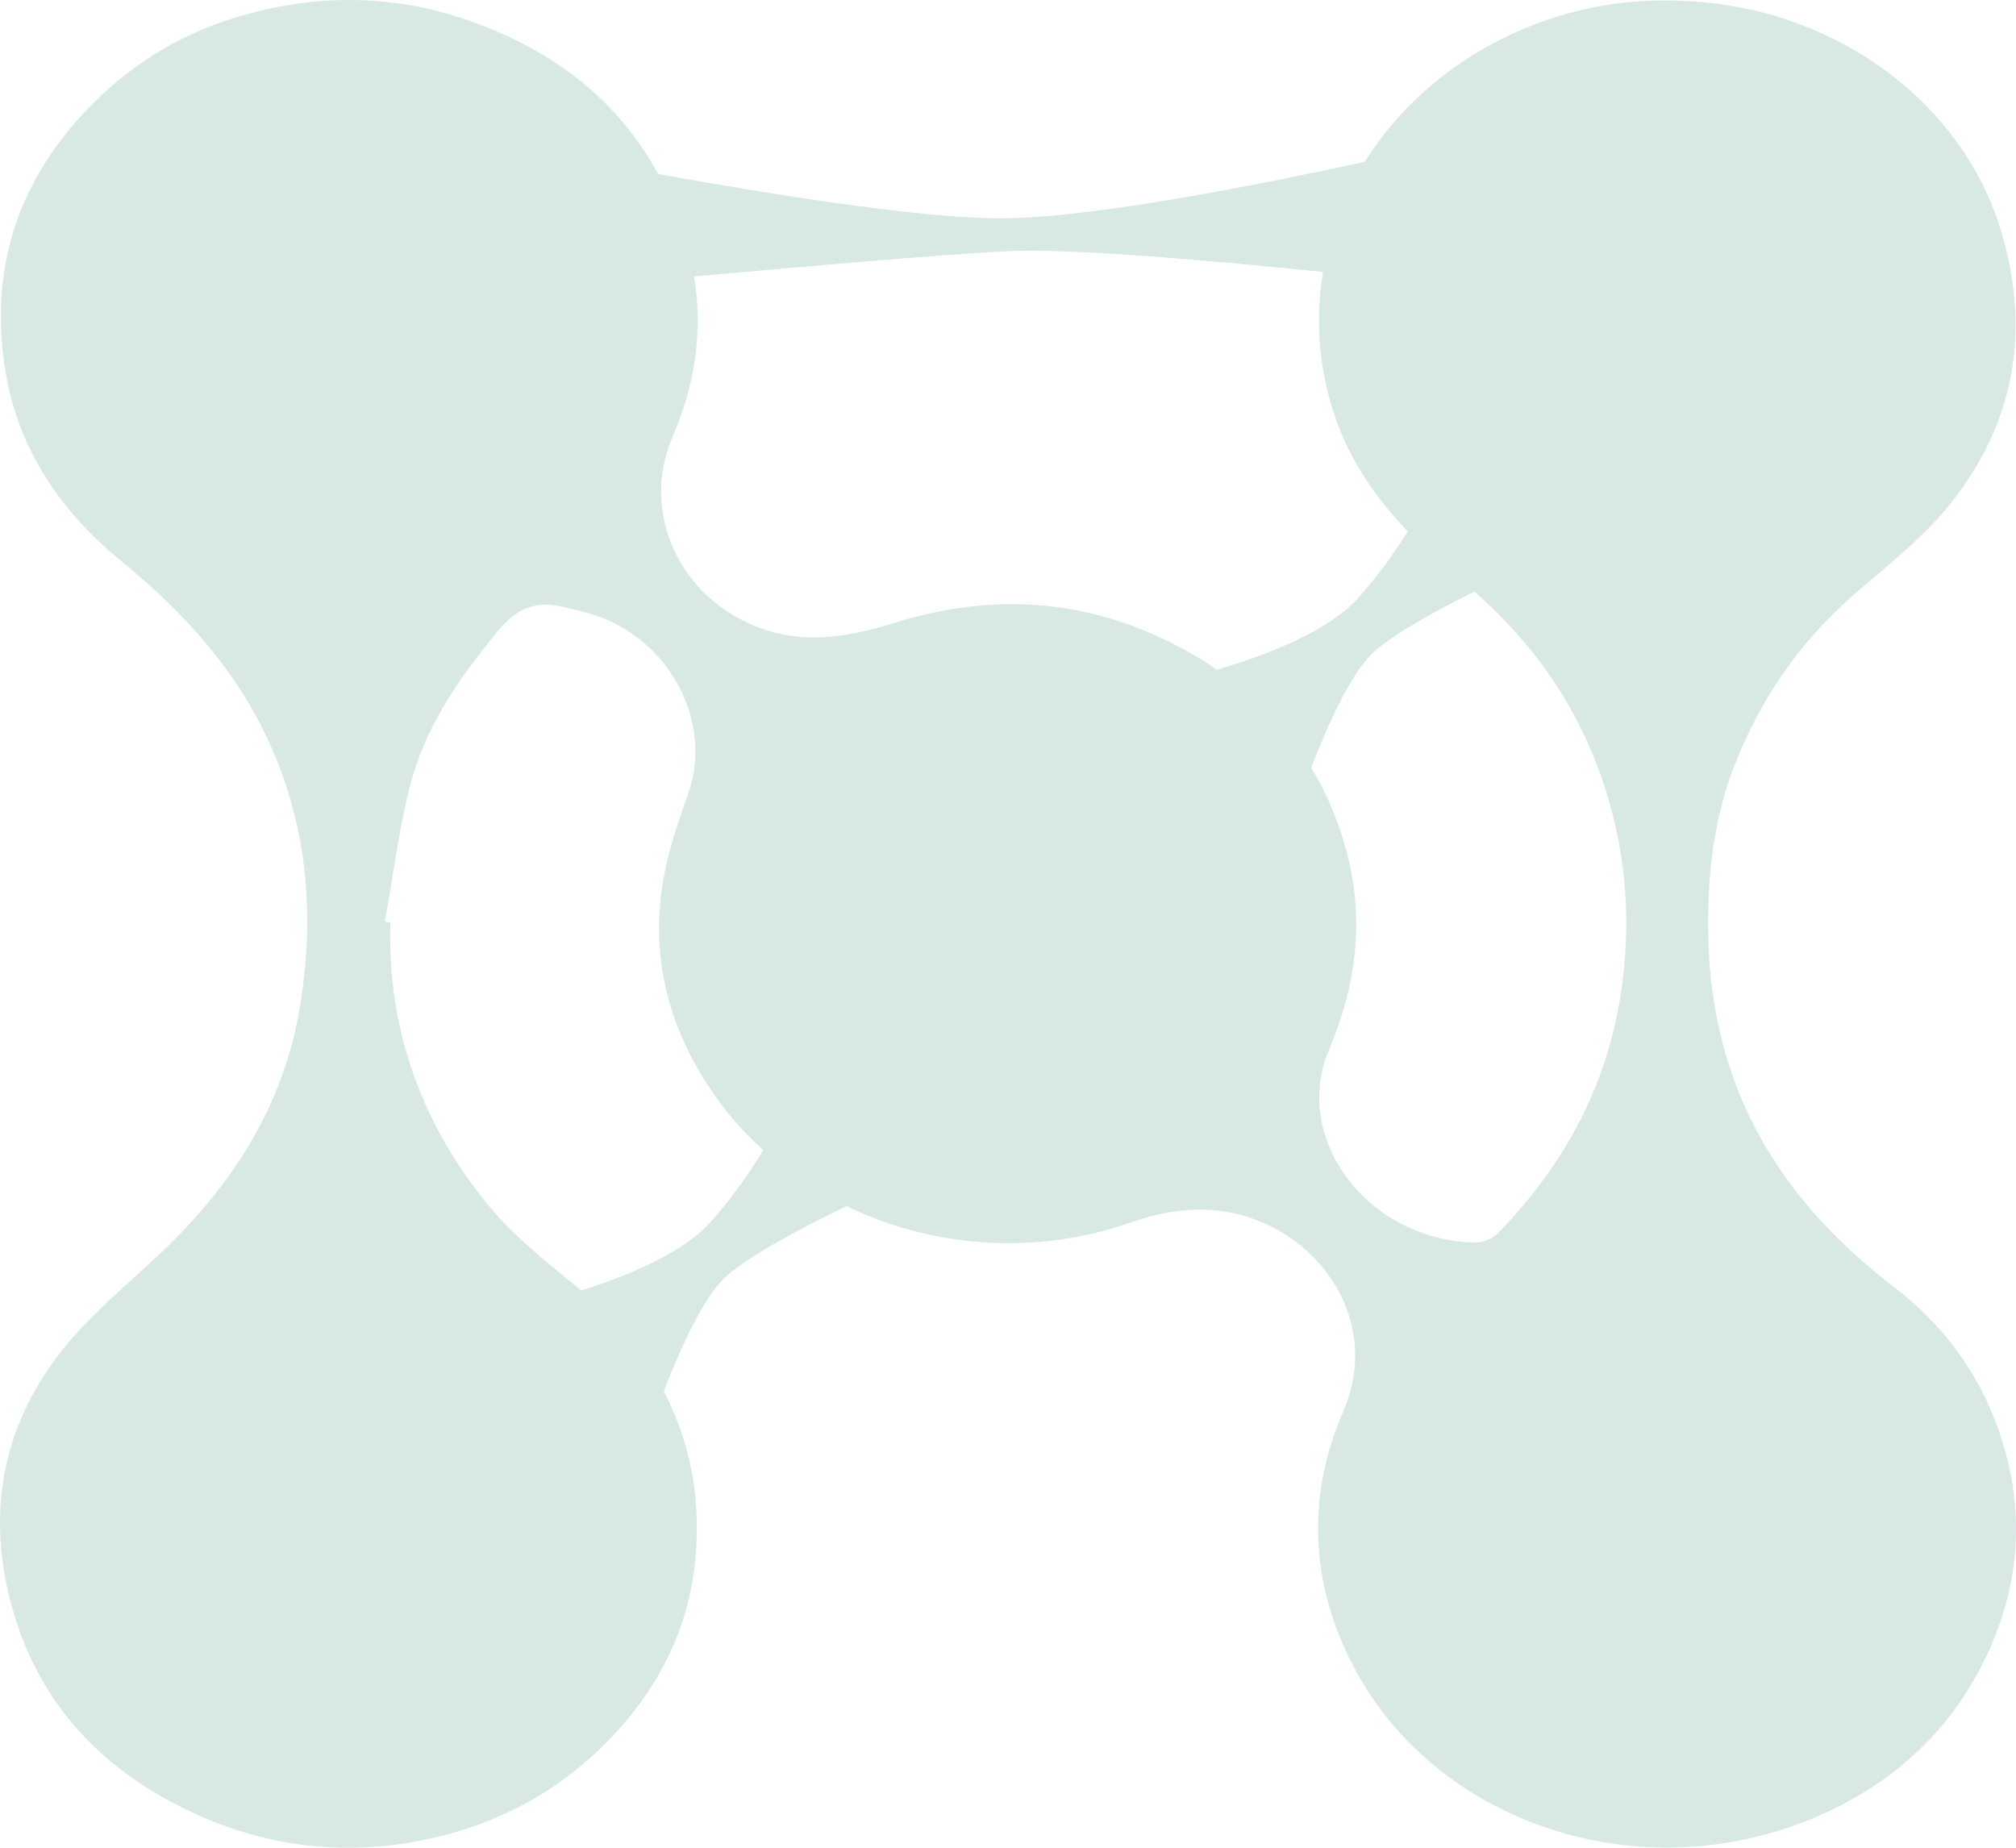<svg width="24" height="22" viewBox="0 0 24 22" fill="none" xmlns="http://www.w3.org/2000/svg">
<path d="M23.888 17.34C23.681 16.544 23.245 15.861 22.555 15.33C21.997 14.902 21.51 14.416 21.136 13.841C20.592 13.007 20.352 12.094 20.336 11.131C20.324 10.437 20.397 9.746 20.657 9.092C20.954 8.342 21.401 7.67 22.038 7.109C22.446 6.75 22.891 6.41 23.22 5.996C23.976 5.047 24.165 3.98 23.846 2.832C23.423 1.302 22.014 0.235 20.413 0.041C19.548 -0.064 18.703 0.057 17.906 0.45C17.184 0.806 16.624 1.324 16.248 1.926C15.207 2.154 13.131 2.578 12.001 2.599C11.059 2.618 9.174 2.314 7.835 2.072C7.356 1.192 6.568 0.565 5.471 0.208C4.59 -0.077 3.692 -0.06 2.815 0.205C2.111 0.417 1.514 0.8 1.022 1.319C0.166 2.226 -0.128 3.279 0.069 4.443C0.221 5.34 0.709 6.082 1.45 6.686C2.2 7.298 2.823 7.992 3.213 8.857C3.67 9.871 3.744 10.916 3.572 11.98C3.385 13.131 2.788 14.096 1.907 14.925C1.486 15.322 1.023 15.697 0.684 16.148C-0.028 17.092 -0.161 18.156 0.178 19.253C0.494 20.275 1.178 21.04 2.207 21.541C3.107 21.979 4.054 22.11 5.049 21.906C6.026 21.706 6.817 21.233 7.436 20.511C7.941 19.921 8.226 19.244 8.283 18.508C8.339 17.795 8.207 17.148 7.902 16.566C8.099 16.054 8.374 15.444 8.64 15.201C8.916 14.948 9.563 14.61 10.079 14.361C11.102 14.857 12.331 14.953 13.468 14.553C14.048 14.349 14.618 14.332 15.175 14.625C15.898 15.005 16.389 15.885 15.991 16.805C15.566 17.786 15.592 18.787 16.07 19.757C16.992 21.632 19.37 22.509 21.477 21.691C22.56 21.271 23.315 20.534 23.733 19.526C24.024 18.817 24.08 18.079 23.888 17.34ZM8.473 14.536C8.143 14.911 7.498 15.184 6.917 15.366C6.879 15.332 6.84 15.299 6.799 15.266C6.439 14.975 6.073 14.673 5.79 14.322C4.993 13.336 4.61 12.216 4.647 10.982C4.626 10.98 4.603 10.977 4.582 10.973C4.682 10.421 4.747 9.862 4.891 9.319C5.047 8.735 5.372 8.21 5.758 7.724C5.98 7.443 6.195 7.11 6.681 7.221C6.787 7.245 6.891 7.27 6.994 7.298C7.965 7.564 8.51 8.602 8.183 9.482C8.025 9.909 7.887 10.36 7.855 10.806C7.795 11.634 8.043 12.404 8.554 13.105C8.711 13.322 8.891 13.516 9.087 13.693C8.939 13.941 8.736 14.234 8.473 14.536ZM10.666 7.411C10.184 7.561 9.701 7.661 9.206 7.527C8.15 7.241 7.596 6.154 8.005 5.207C8.275 4.581 8.37 3.94 8.263 3.292C9.384 3.19 11.173 3.031 11.999 2.99C12.771 2.954 14.521 3.111 15.75 3.238C15.646 3.864 15.708 4.519 15.964 5.147C16.148 5.598 16.427 5.98 16.76 6.327C16.615 6.559 16.427 6.827 16.186 7.102C15.83 7.509 15.101 7.794 14.485 7.975C14.421 7.931 14.36 7.887 14.292 7.846C13.163 7.162 11.947 7.014 10.666 7.411ZM19.278 11.939C19.096 12.989 18.599 13.897 17.831 14.684C17.769 14.749 17.644 14.8 17.549 14.796C16.238 14.75 15.384 13.526 15.82 12.503C16.145 11.738 16.248 10.951 16.03 10.137C15.932 9.776 15.794 9.443 15.61 9.14C15.808 8.625 16.084 8.012 16.351 7.766C16.585 7.551 17.089 7.274 17.553 7.043C18.166 7.583 18.642 8.217 18.95 8.956C19.352 9.925 19.453 10.916 19.278 11.939Z" fill="#D8E8E5"/>
</svg>

